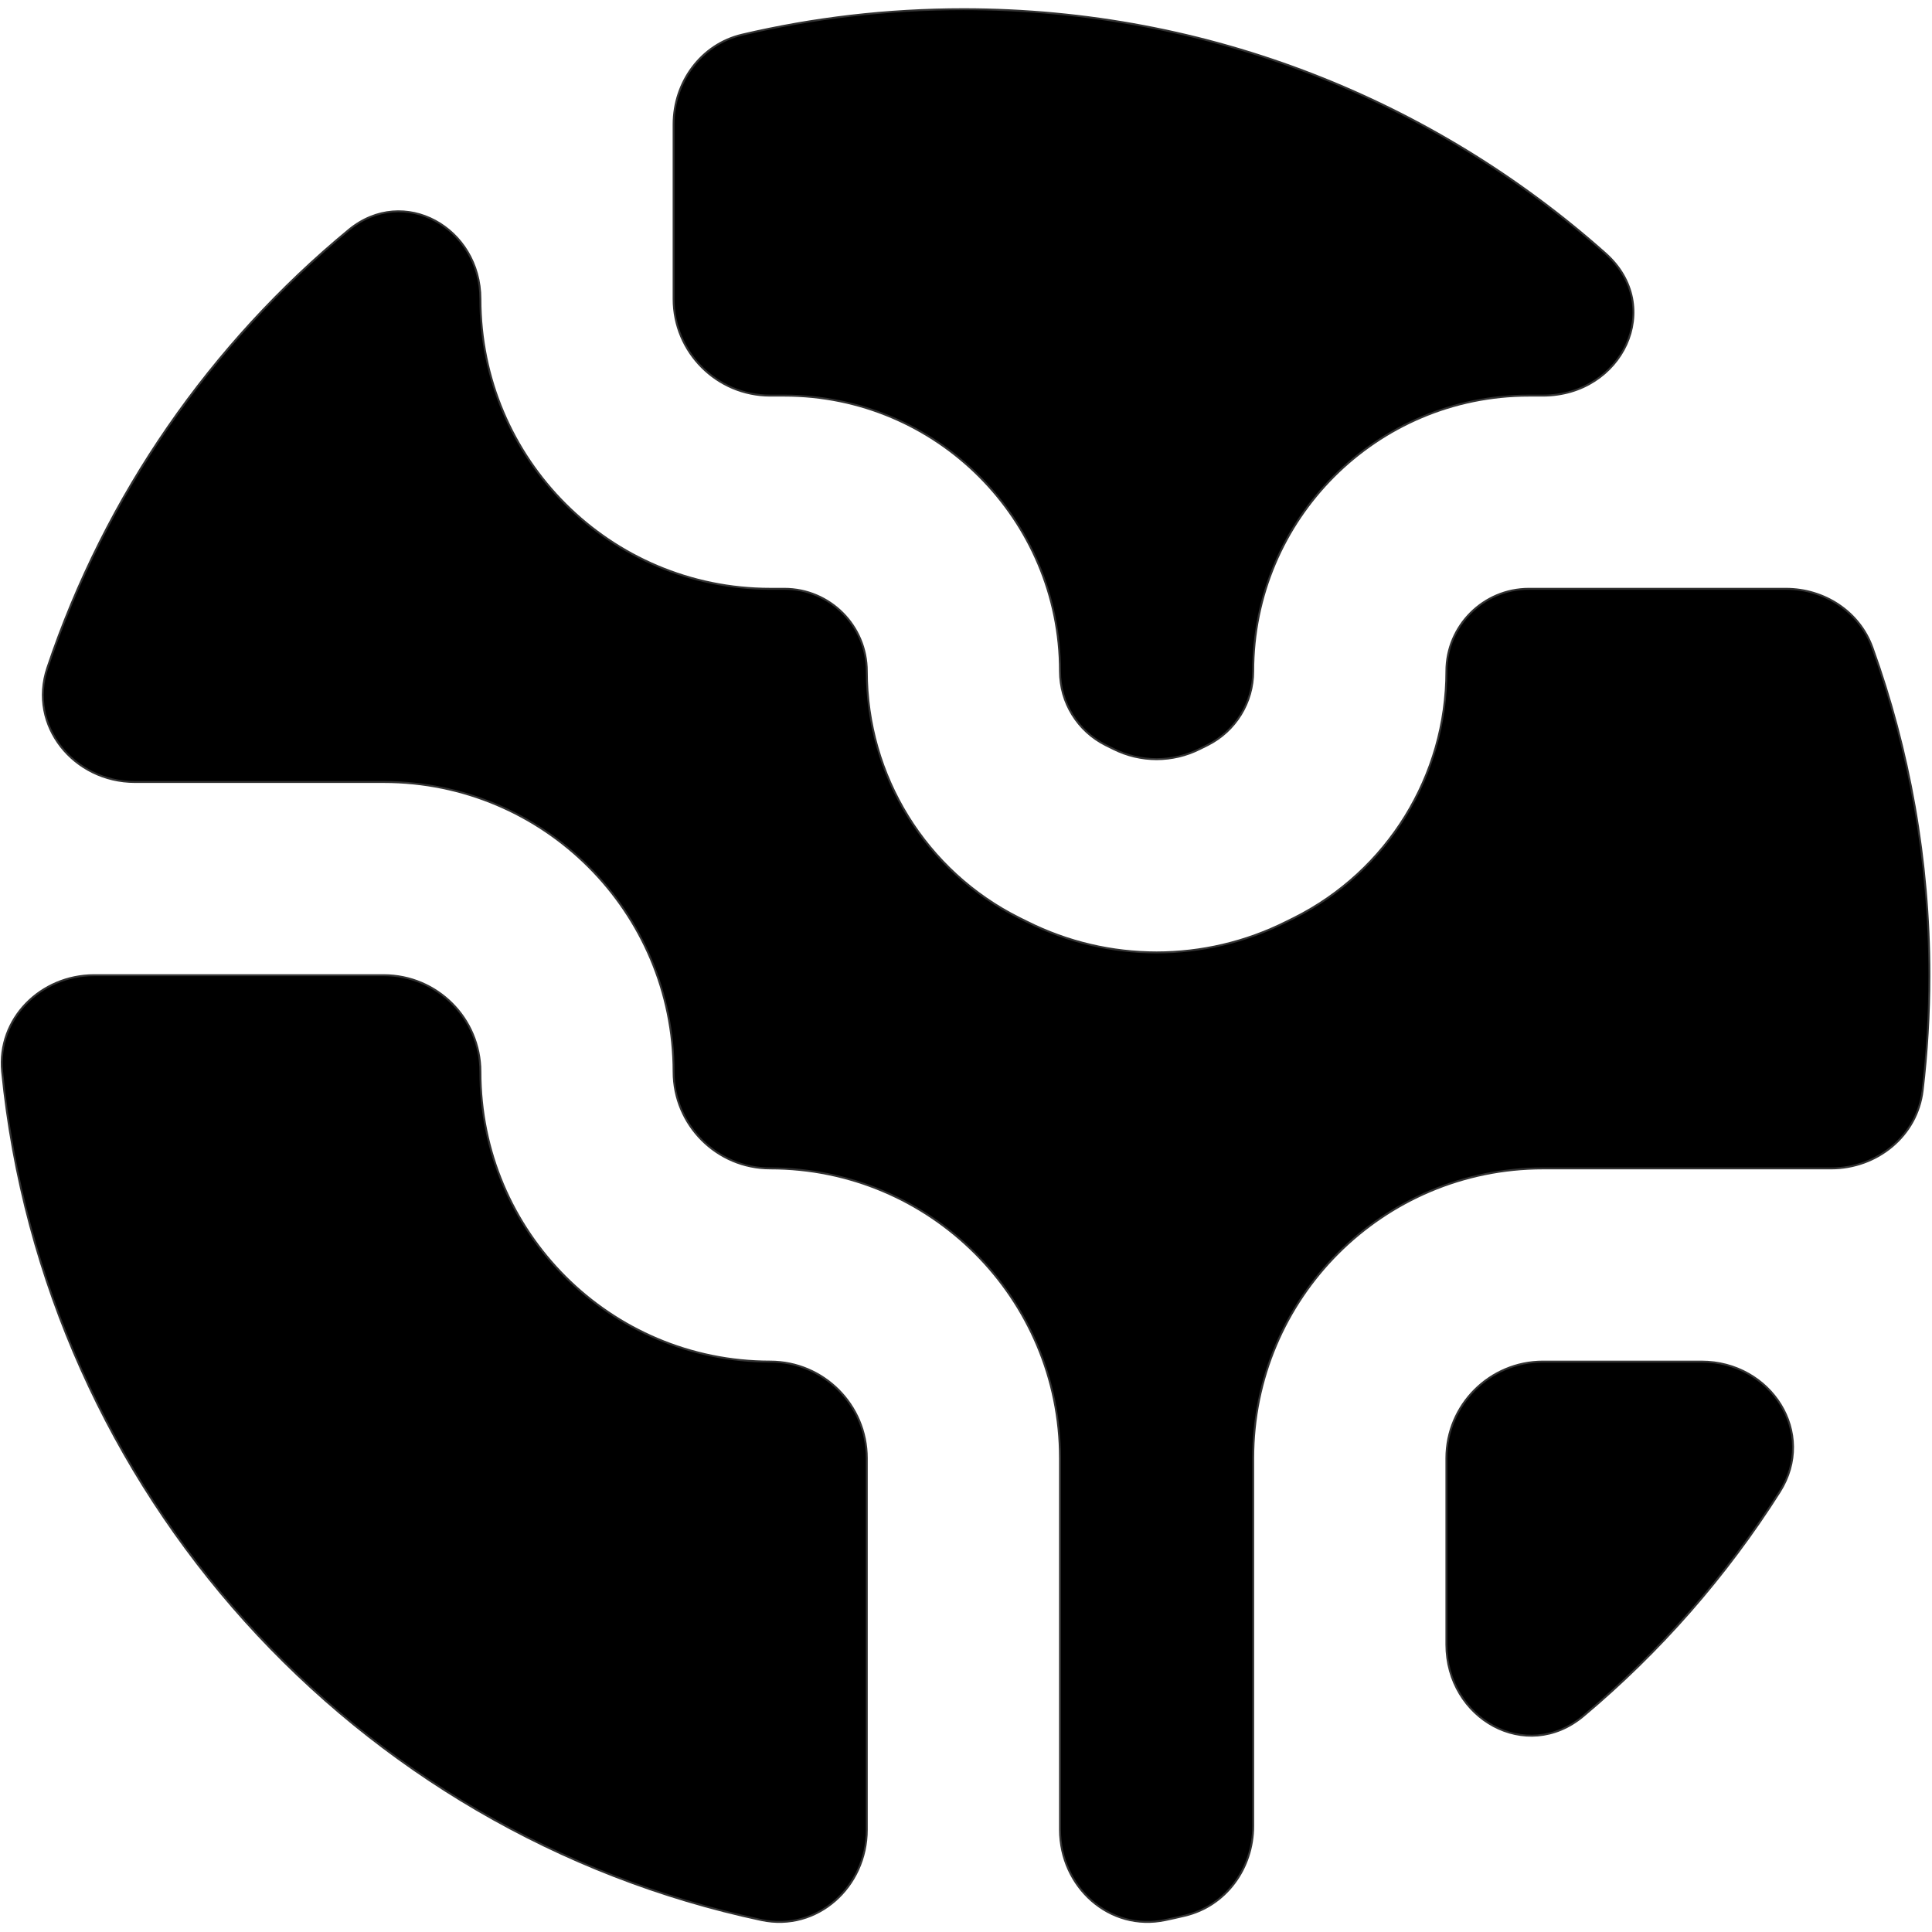 <?xml version="1.0" encoding="UTF-8" standalone="no"?>
<!DOCTYPE svg PUBLIC "-//W3C//DTD SVG 1.1//EN" "http://www.w3.org/Graphics/SVG/1.1/DTD/svg11.dtd">
<svg width="100%" height="100%" viewBox="0 0 800 800" version="1.1" xmlns="http://www.w3.org/2000/svg" xmlns:xlink="http://www.w3.org/1999/xlink" xml:space="preserve" xmlns:serif="http://www.serif.com/" style="fill-rule:evenodd;clip-rule:evenodd;stroke-linejoin:round;stroke-miterlimit:2;">
    <g transform="matrix(1.2,0,0,1.2,-81.071,-76.188)">
        <g transform="matrix(33.333,0,0,33.333,0,0)">
            <path d="M11,20.846C11,21.438 10.487,21.904 9.909,21.781C5.707,20.887 2.481,17.354 2.049,12.999C1.995,12.449 2.448,12 3,12L6,12C6.552,12 7,12.448 7,13C7,14.657 8.343,16 10,16C10.552,16 11,16.448 11,17L11,20.846Z" style="fill-rule:nonzero;stroke:rgb(50,50,50);stroke-width:0.02px;"/>
        </g>
        <g transform="matrix(33.333,0,0,33.333,0,0)">
            <path d="M17,18.928C17,19.699 17.828,20.163 18.418,19.669C19.209,19.006 19.896,18.223 20.451,17.348C20.837,16.739 20.361,16 19.64,16L18,16C17.448,16 17,16.448 17,17L17,18.928Z" style="fill-rule:nonzero;stroke:rgb(50,50,50);stroke-width:0.02px;"/>
        </g>
        <g transform="matrix(33.333,0,0,33.333,0,0)">
            <path d="M12,2C14.552,2 16.881,2.956 18.648,4.529C19.263,5.077 18.823,6 17.999,6L17.854,6C16.278,6 15,7.278 15,8.854C15,9.178 14.817,9.473 14.528,9.618L14.447,9.658C14.166,9.799 13.834,9.799 13.553,9.658L13.472,9.618C13.183,9.473 13,9.178 13,8.854C13,7.278 11.722,6 10.146,6L10,6C9.448,6 9,5.552 9,5L9,3.192C9,2.755 9.283,2.364 9.708,2.264C10.444,2.091 11.211,2 12,2Z" style="fill-rule:nonzero;stroke:rgb(50,50,50);stroke-width:0.02px;"/>
        </g>
        <g transform="matrix(33.333,0,0,33.333,0,0)">
            <path d="M3.424,10C2.791,10 2.316,9.418 2.517,8.819C3.117,7.028 4.211,5.463 5.637,4.285C6.206,3.815 7,4.262 7,5C7,6.657 8.343,8 10,8L10.146,8C10.618,8 11,8.382 11,8.854C11,9.935 11.611,10.923 12.578,11.407L12.659,11.447C13.503,11.87 14.497,11.87 15.342,11.447L15.423,11.407C16.389,10.923 17,9.935 17,8.854C17,8.382 17.383,8 17.854,8L20.514,8C20.911,8 21.275,8.234 21.41,8.608C21.792,9.667 22,10.809 22,12C22,12.404 21.976,12.802 21.93,13.193C21.874,13.665 21.458,14 20.983,14L18,14C16.343,14 15,15.343 15,17L15,20.808C15,21.245 14.718,21.636 14.292,21.736C14.225,21.752 14.158,21.767 14.091,21.781C13.512,21.904 13,21.438 13,20.846L13,17C13,15.343 11.657,14 10,14C9.448,14 9,13.552 9,13C9,11.343 7.657,10 6,10L3.424,10Z" style="fill-rule:nonzero;stroke:rgb(50,50,50);stroke-width:0.02px;"/>
        </g>
    </g>
</svg>
